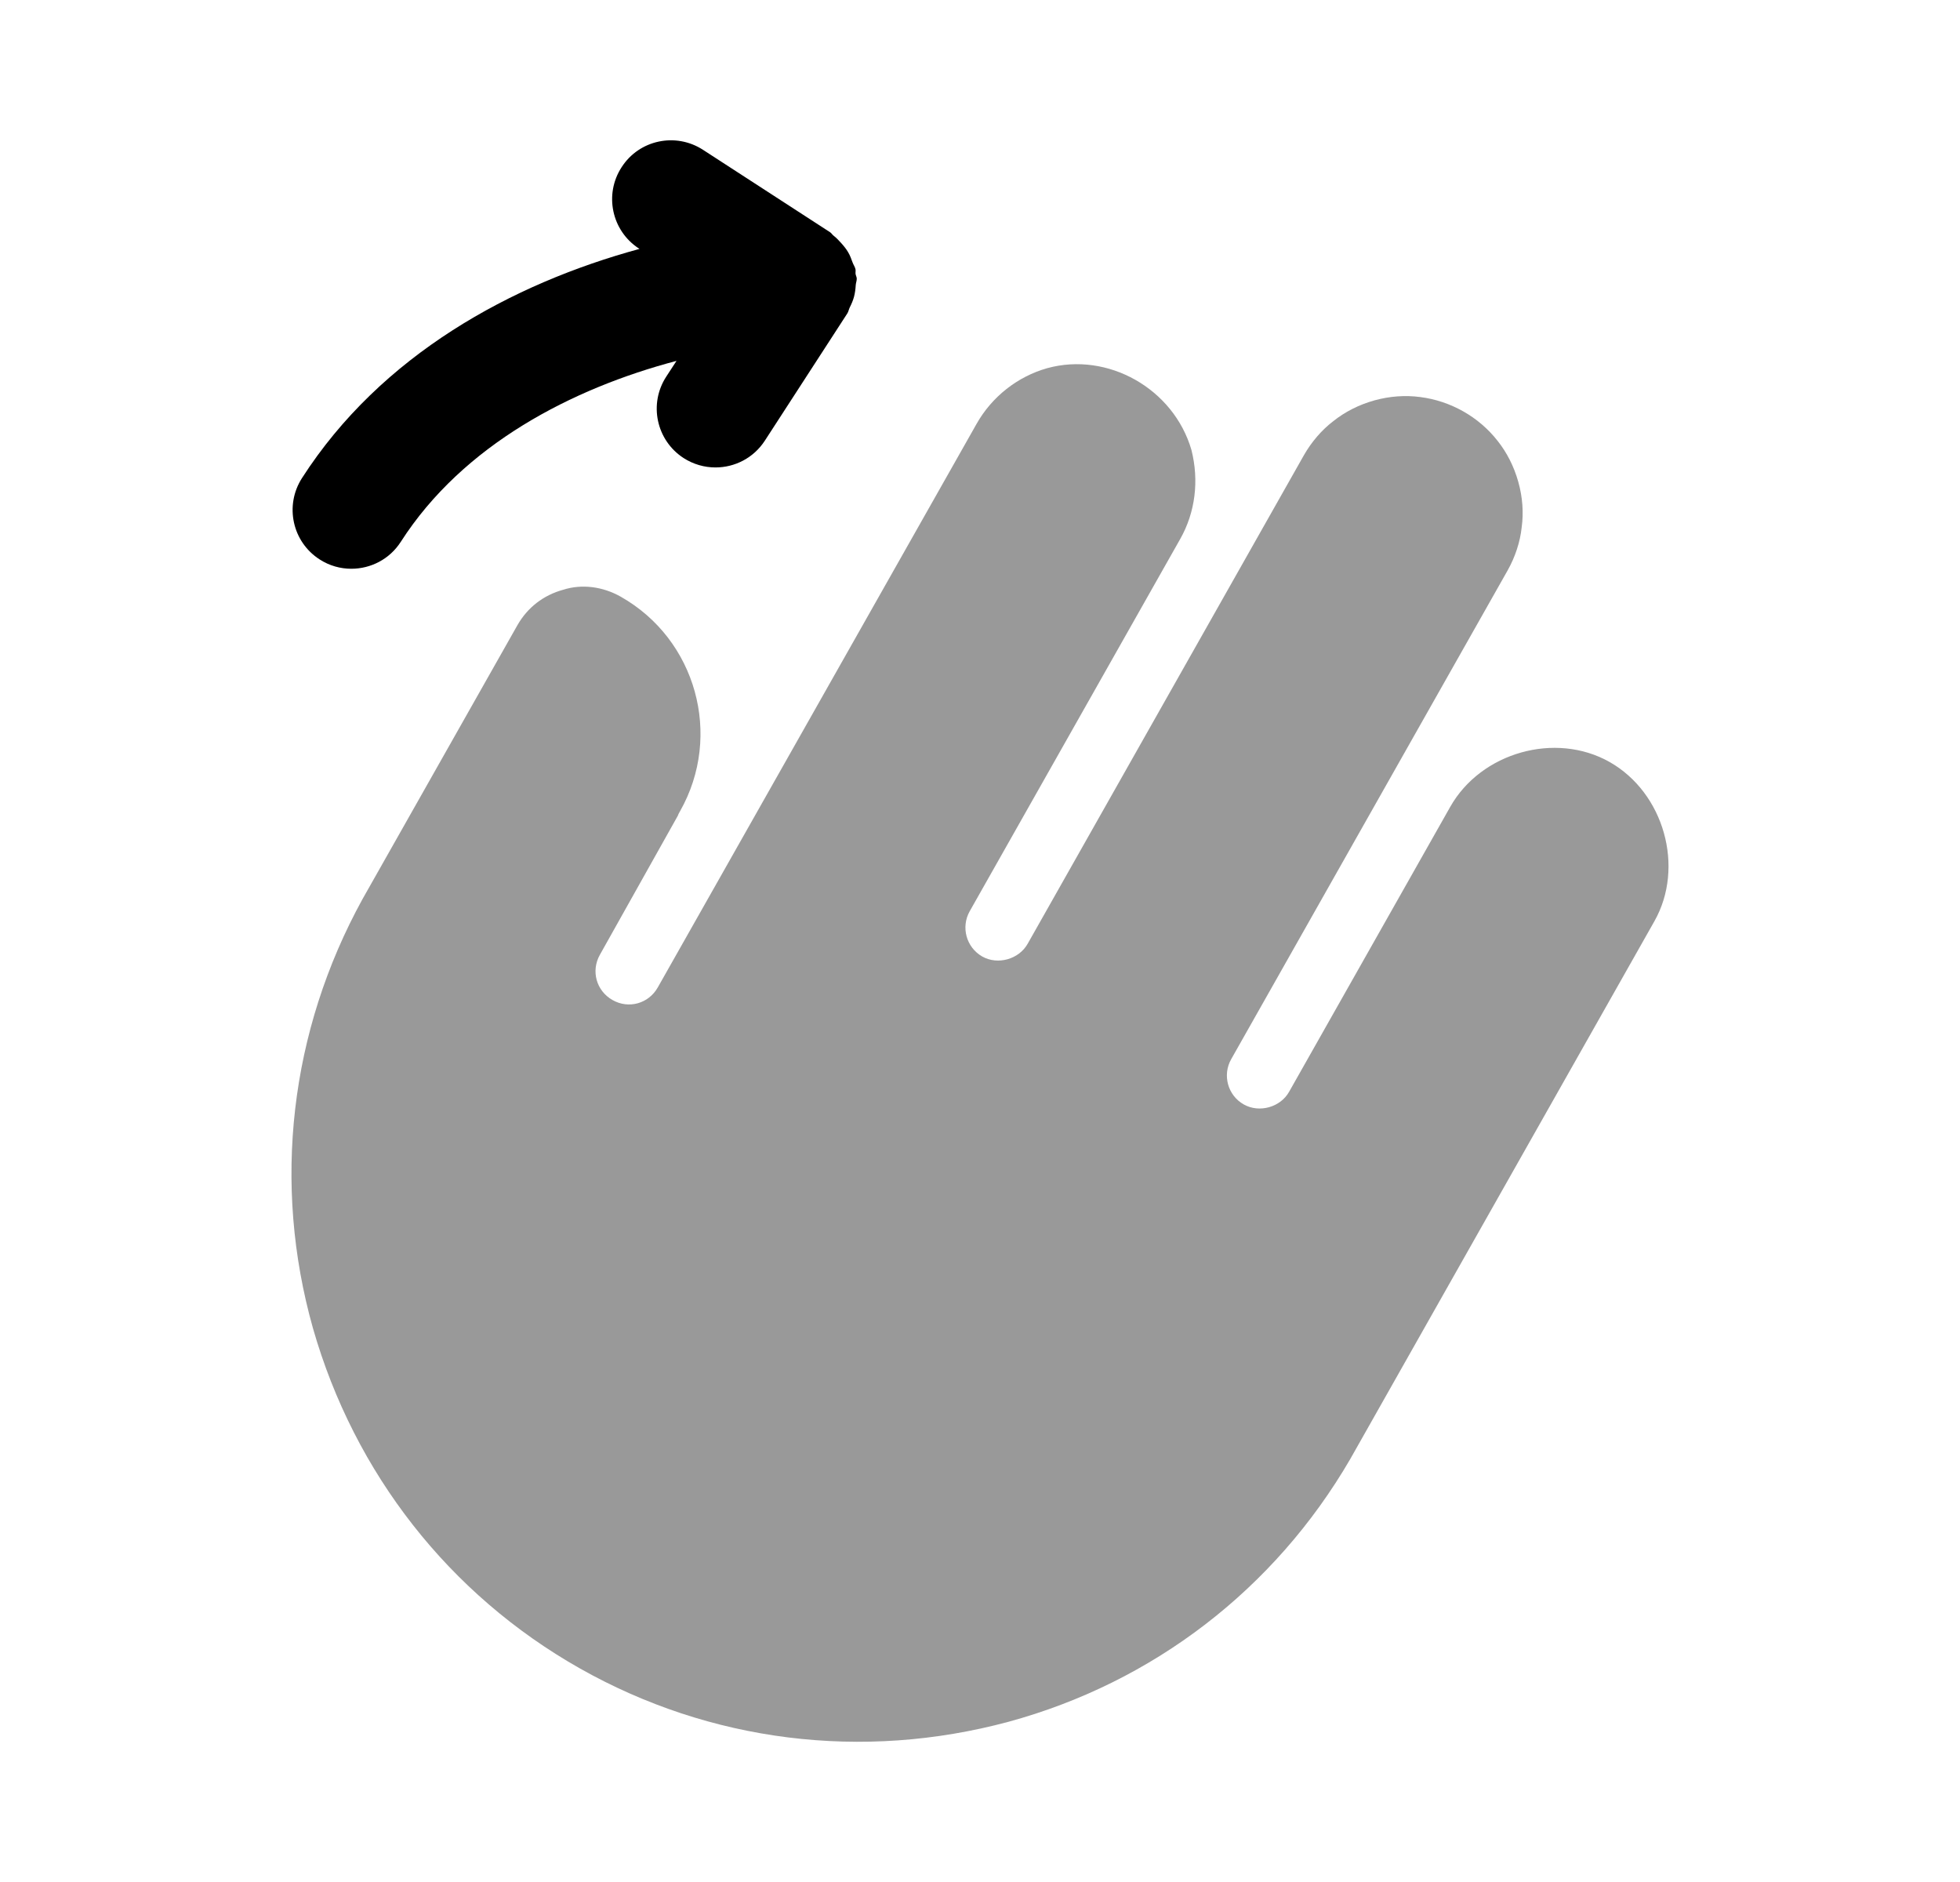 <svg width="25" height="24" viewBox="0 0 25 24" fill="none" xmlns="http://www.w3.org/2000/svg">
<path opacity="0.4" fill-rule="evenodd" clip-rule="evenodd" d="M20.53 9.717C19.84 9.327 18.891 9.594 18.498 10.289L16.442 13.924C16.331 14.121 16.061 14.196 15.864 14.084C15.66 13.969 15.589 13.71 15.704 13.507L19.23 7.274C19.326 7.104 19.39 6.909 19.409 6.726C19.435 6.538 19.421 6.341 19.366 6.145C19.311 5.949 19.222 5.773 19.102 5.622C18.863 5.316 18.503 5.112 18.113 5.063C17.924 5.038 17.726 5.052 17.53 5.106C17.334 5.161 17.158 5.25 17.006 5.371C16.86 5.482 16.728 5.636 16.632 5.804L13.107 12.037C12.995 12.234 12.726 12.309 12.529 12.198C12.325 12.082 12.254 11.823 12.369 11.62L15.054 6.873C15.246 6.534 15.296 6.131 15.197 5.738C14.969 4.955 14.129 4.483 13.358 4.695C12.98 4.801 12.652 5.059 12.457 5.404L8.39 12.592C8.273 12.799 8.019 12.87 7.813 12.753C7.606 12.636 7.535 12.382 7.652 12.175L8.646 10.402C8.649 10.389 8.666 10.358 8.675 10.343C9.22 9.38 8.88 8.153 7.917 7.609C7.685 7.478 7.419 7.446 7.186 7.52C6.932 7.589 6.728 7.747 6.599 7.974L4.623 11.467C3.696 13.153 3.472 15.096 3.992 16.939C4.523 18.794 5.732 20.334 7.394 21.275C9.057 22.215 10.999 22.458 12.863 21.957C14.71 21.454 16.258 20.264 17.221 18.609L21.102 11.748C21.492 11.059 21.225 10.11 20.53 9.717Z" fill="black"/>
<path fill-rule="evenodd" clip-rule="evenodd" d="M4.077 7.134C4.202 7.215 4.343 7.253 4.481 7.253C4.728 7.253 4.97 7.132 5.113 6.908C5.908 5.67 7.299 4.953 8.629 4.602L8.498 4.803C8.272 5.151 8.371 5.615 8.719 5.841C8.845 5.922 8.986 5.961 9.126 5.961C9.372 5.961 9.612 5.841 9.756 5.619L10.807 3.998C10.823 3.974 10.826 3.946 10.839 3.92C10.861 3.876 10.88 3.833 10.893 3.785C10.906 3.735 10.912 3.687 10.915 3.636C10.917 3.607 10.929 3.58 10.928 3.55C10.926 3.53 10.916 3.513 10.913 3.494C10.91 3.474 10.916 3.454 10.912 3.434C10.905 3.402 10.885 3.376 10.874 3.345C10.858 3.301 10.843 3.259 10.82 3.22C10.794 3.174 10.762 3.136 10.726 3.096C10.696 3.063 10.667 3.032 10.632 3.005C10.615 2.992 10.605 2.972 10.587 2.961L8.966 1.91C8.618 1.685 8.153 1.783 7.929 2.132C7.703 2.479 7.802 2.943 8.149 3.169L8.157 3.174C6.526 3.618 4.861 4.526 3.851 6.098C3.628 6.447 3.728 6.91 4.077 7.134Z" fill="black"/>
</svg>